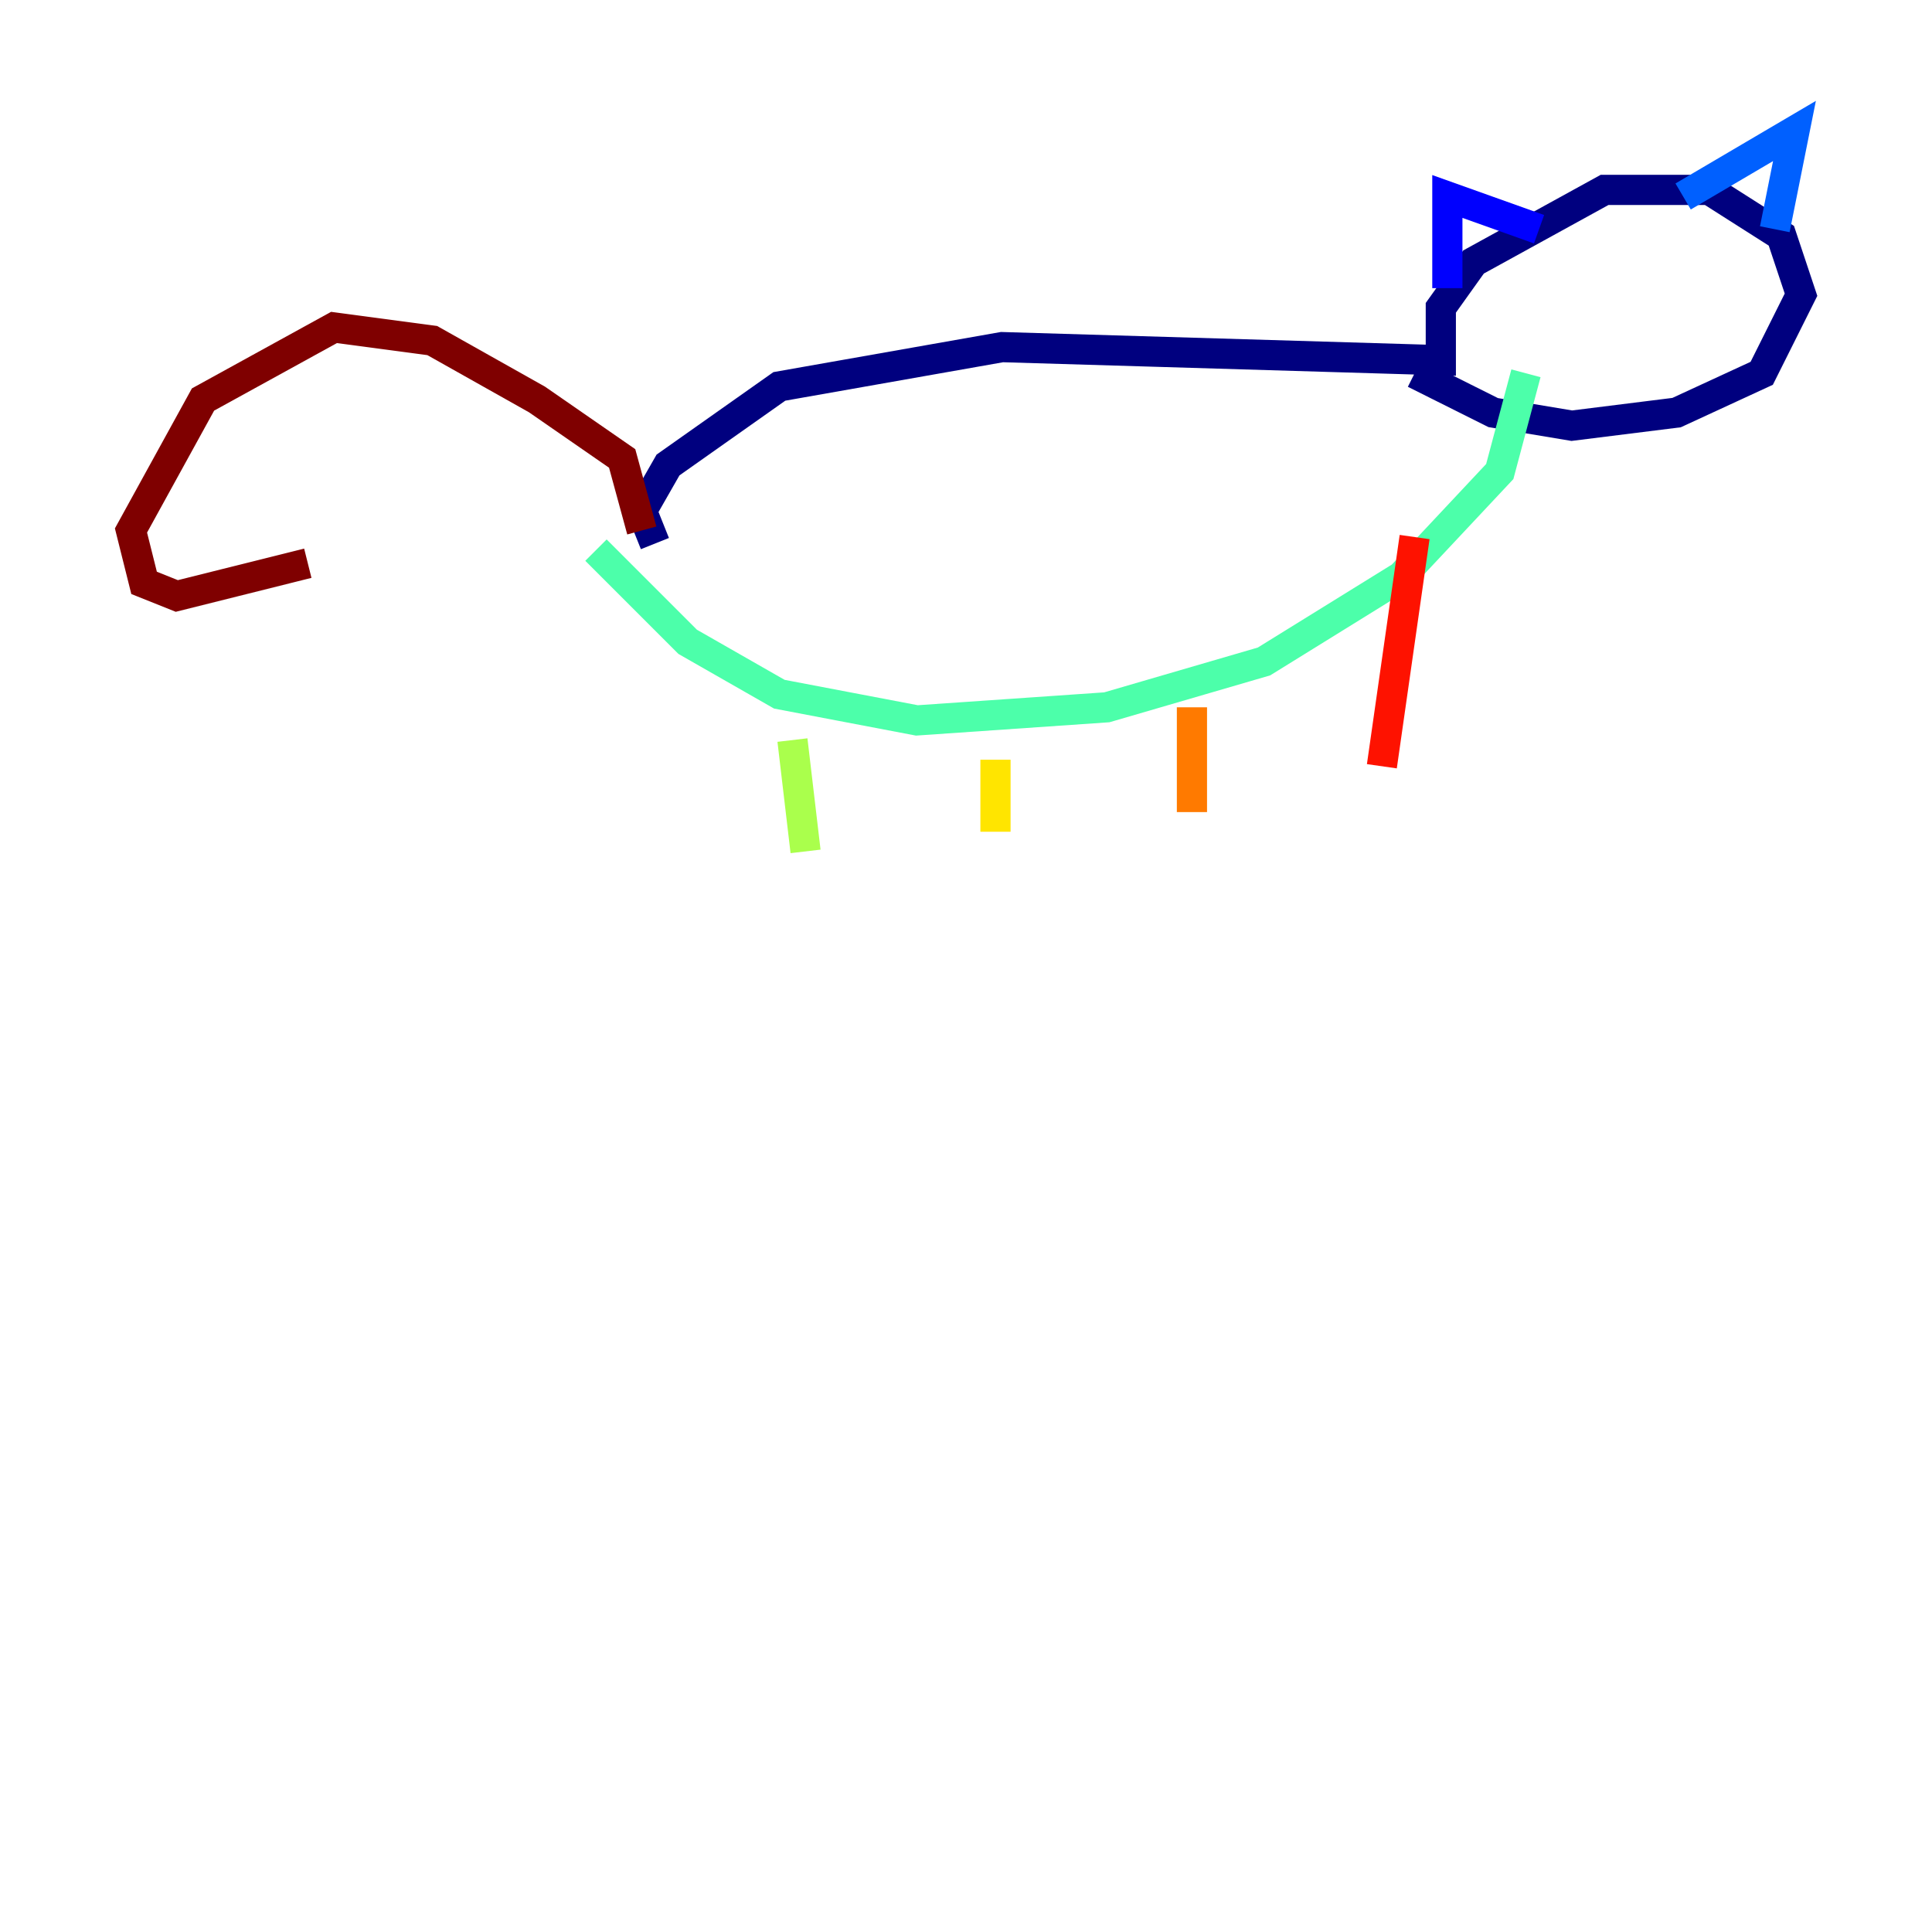 <?xml version="1.0" encoding="utf-8" ?>
<svg baseProfile="tiny" height="128" version="1.2" viewBox="0,0,128,128" width="128" xmlns="http://www.w3.org/2000/svg" xmlns:ev="http://www.w3.org/2001/xml-events" xmlns:xlink="http://www.w3.org/1999/xlink"><defs /><polyline fill="none" points="43.39,36.014 42.522,33.844 44.258,30.807 51.634,25.6 66.386,22.997 95.458,23.864 95.458,20.393 97.627,17.356 106.305,12.583 113.248,12.583 118.02,15.62 119.322,19.525 116.719,24.732 111.078,27.336 104.136,28.203 98.929,27.336 93.722,24.732" stroke="#00007f" stroke-width="2" /><polyline fill="none" points="95.891,19.091 95.891,13.017 101.966,15.186" stroke="#0000fe" stroke-width="2" /><polyline fill="none" points="111.512,13.017 118.888,8.678 117.586,15.186" stroke="#0060ff" stroke-width="2" /><polyline fill="none" points="37.749,36.014 37.749,36.014" stroke="#00d4ff" stroke-width="2" /><polyline fill="none" points="39.485,36.447 45.559,42.522 51.634,45.993 60.746,47.729 73.329,46.861 83.742,43.824 92.854,38.183 99.363,31.241 101.098,24.732" stroke="#4cffaa" stroke-width="2" /><polyline fill="none" points="52.502,49.031 53.37,56.407" stroke="#aaff4c" stroke-width="2" /><polyline fill="none" points="65.953,50.332 65.953,55.105" stroke="#ffe500" stroke-width="2" /><polyline fill="none" points="78.969,46.861 78.969,53.803" stroke="#ff7a00" stroke-width="2" /><polyline fill="none" points="93.722,35.58 91.552,50.766" stroke="#fe1200" stroke-width="2" /><polyline fill="none" points="42.522,35.146 41.22,30.373 35.58,26.468 28.637,22.563 22.129,21.695 13.451,26.468 8.678,35.146 9.546,38.617 11.715,39.485 20.393,37.315" stroke="#7f0000" stroke-width="2" /></svg>